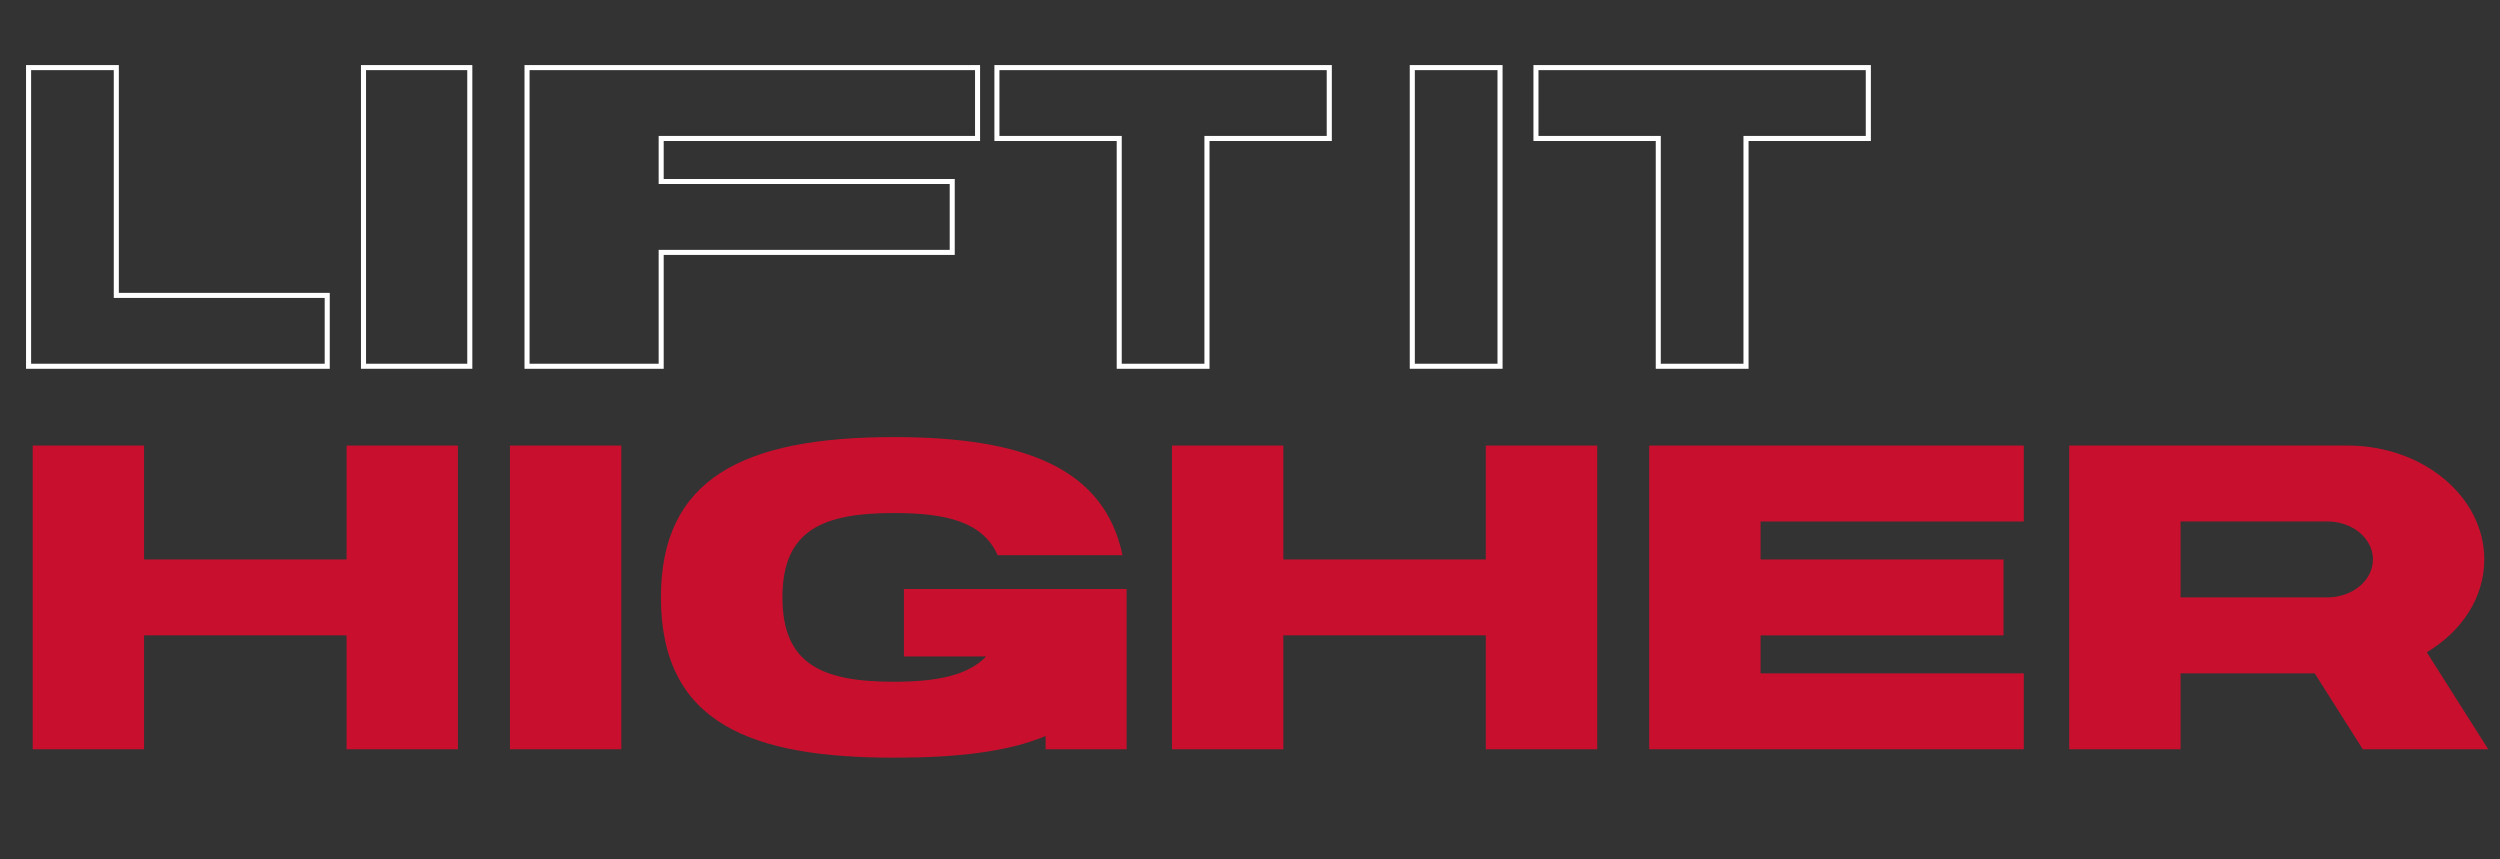<svg viewBox="0 0 749.1 257.4" xmlns="http://www.w3.org/2000/svg"><rect x="0" y="0" width="749.1" height="257.4" fill="#333333" stroke="none"/><g fill="#fff"><path d="m35.61 19.5v68.25h63.2v22.75h-91.01v-91zm-26.29 1.52v87.97h87.97v-19.72h-63.2v-68.26h-24.77z"/><path d="m141.53 19.5v91h-33.37v-91zm-31.85 1.52v87.97h30.33v-87.98h-30.33z"/><path d="m293.67 19.5v22.75h-94.8v11.38h87.21v22.75h-87.21v34.13h-41.71v-91.01zm-134.99 1.52v87.97h38.68v-34.13h87.21v-19.72h-87.21v-14.41h94.8v-19.72h-133.47z"/><path d="m399.07 19.5v22.75h-36.65v68.25h-27.81v-68.25h-36.65v-22.75h101.12zm-99.6 1.52v19.72h36.65v68.25h24.77v-68.26h36.65v-19.72h-98.08z"/><path d="m450.23 19.5v91h-27.81v-91zm-26.29 1.52v87.97h24.77v-87.98h-24.77z"/><path d="m560.59 19.5v22.75h-36.65v68.25h-27.81v-68.25h-36.65v-22.75h101.12zm-99.6 1.52v19.72h36.65v68.25h24.77v-68.26h36.65v-19.72h-98.08z"/></g><path d="m137.21 133.51v91h-33.37v-34.13h-60.67v34.13h-33.37v-91h33.37v34.13h60.67v-34.13z" fill="#c8102e"/><path d="m152.8 224.51v-91h33.37v91z" fill="#c8102e"/><path d="m337.58 176.48v48.03h-24.27v-3.98c-11.34 4.76-26.56 6.5-45.43 6.5-42.54 0-69.84-10.11-69.84-48.03 0-35.39 24.27-48.03 69.84-48.03 39.54 0 63.04 9.58 68.48 35.39h-37.42c-4.36-9.82-14.98-12.64-31.05-12.64-21.31 0-33.44 5.06-33.44 25.28s12.13 25.28 33.44 25.28c12.65 0 22.08-1.81 27.61-7.58h-24.65v-20.22h66.74z" fill="#c8102e"/><path d="m478.58 133.51v91h-33.37v-34.13h-60.67v34.13h-33.37v-91h33.37v34.13h60.67v-34.13z" fill="#c8102e"/><path d="m606.41 201.76v22.75h-112.24v-91h112.24v22.75h-78.87v11.38h72.8v22.75h-72.8v11.38h78.87z" fill="#c8102e"/><path d="m693.58 201.76h-40.19v22.75h-33.37v-91h83.42c22.58 0 40.95 15.31 40.95 34.13 0 11.46-6.81 21.61-17.23 27.8l18.41 29.07h-37.58zm-40.19-22.75h43.99c7.53 0 13.65-5.1 13.65-11.38s-6.12-11.38-13.65-11.38h-43.99v22.75z" fill="#c8102e"/></svg>